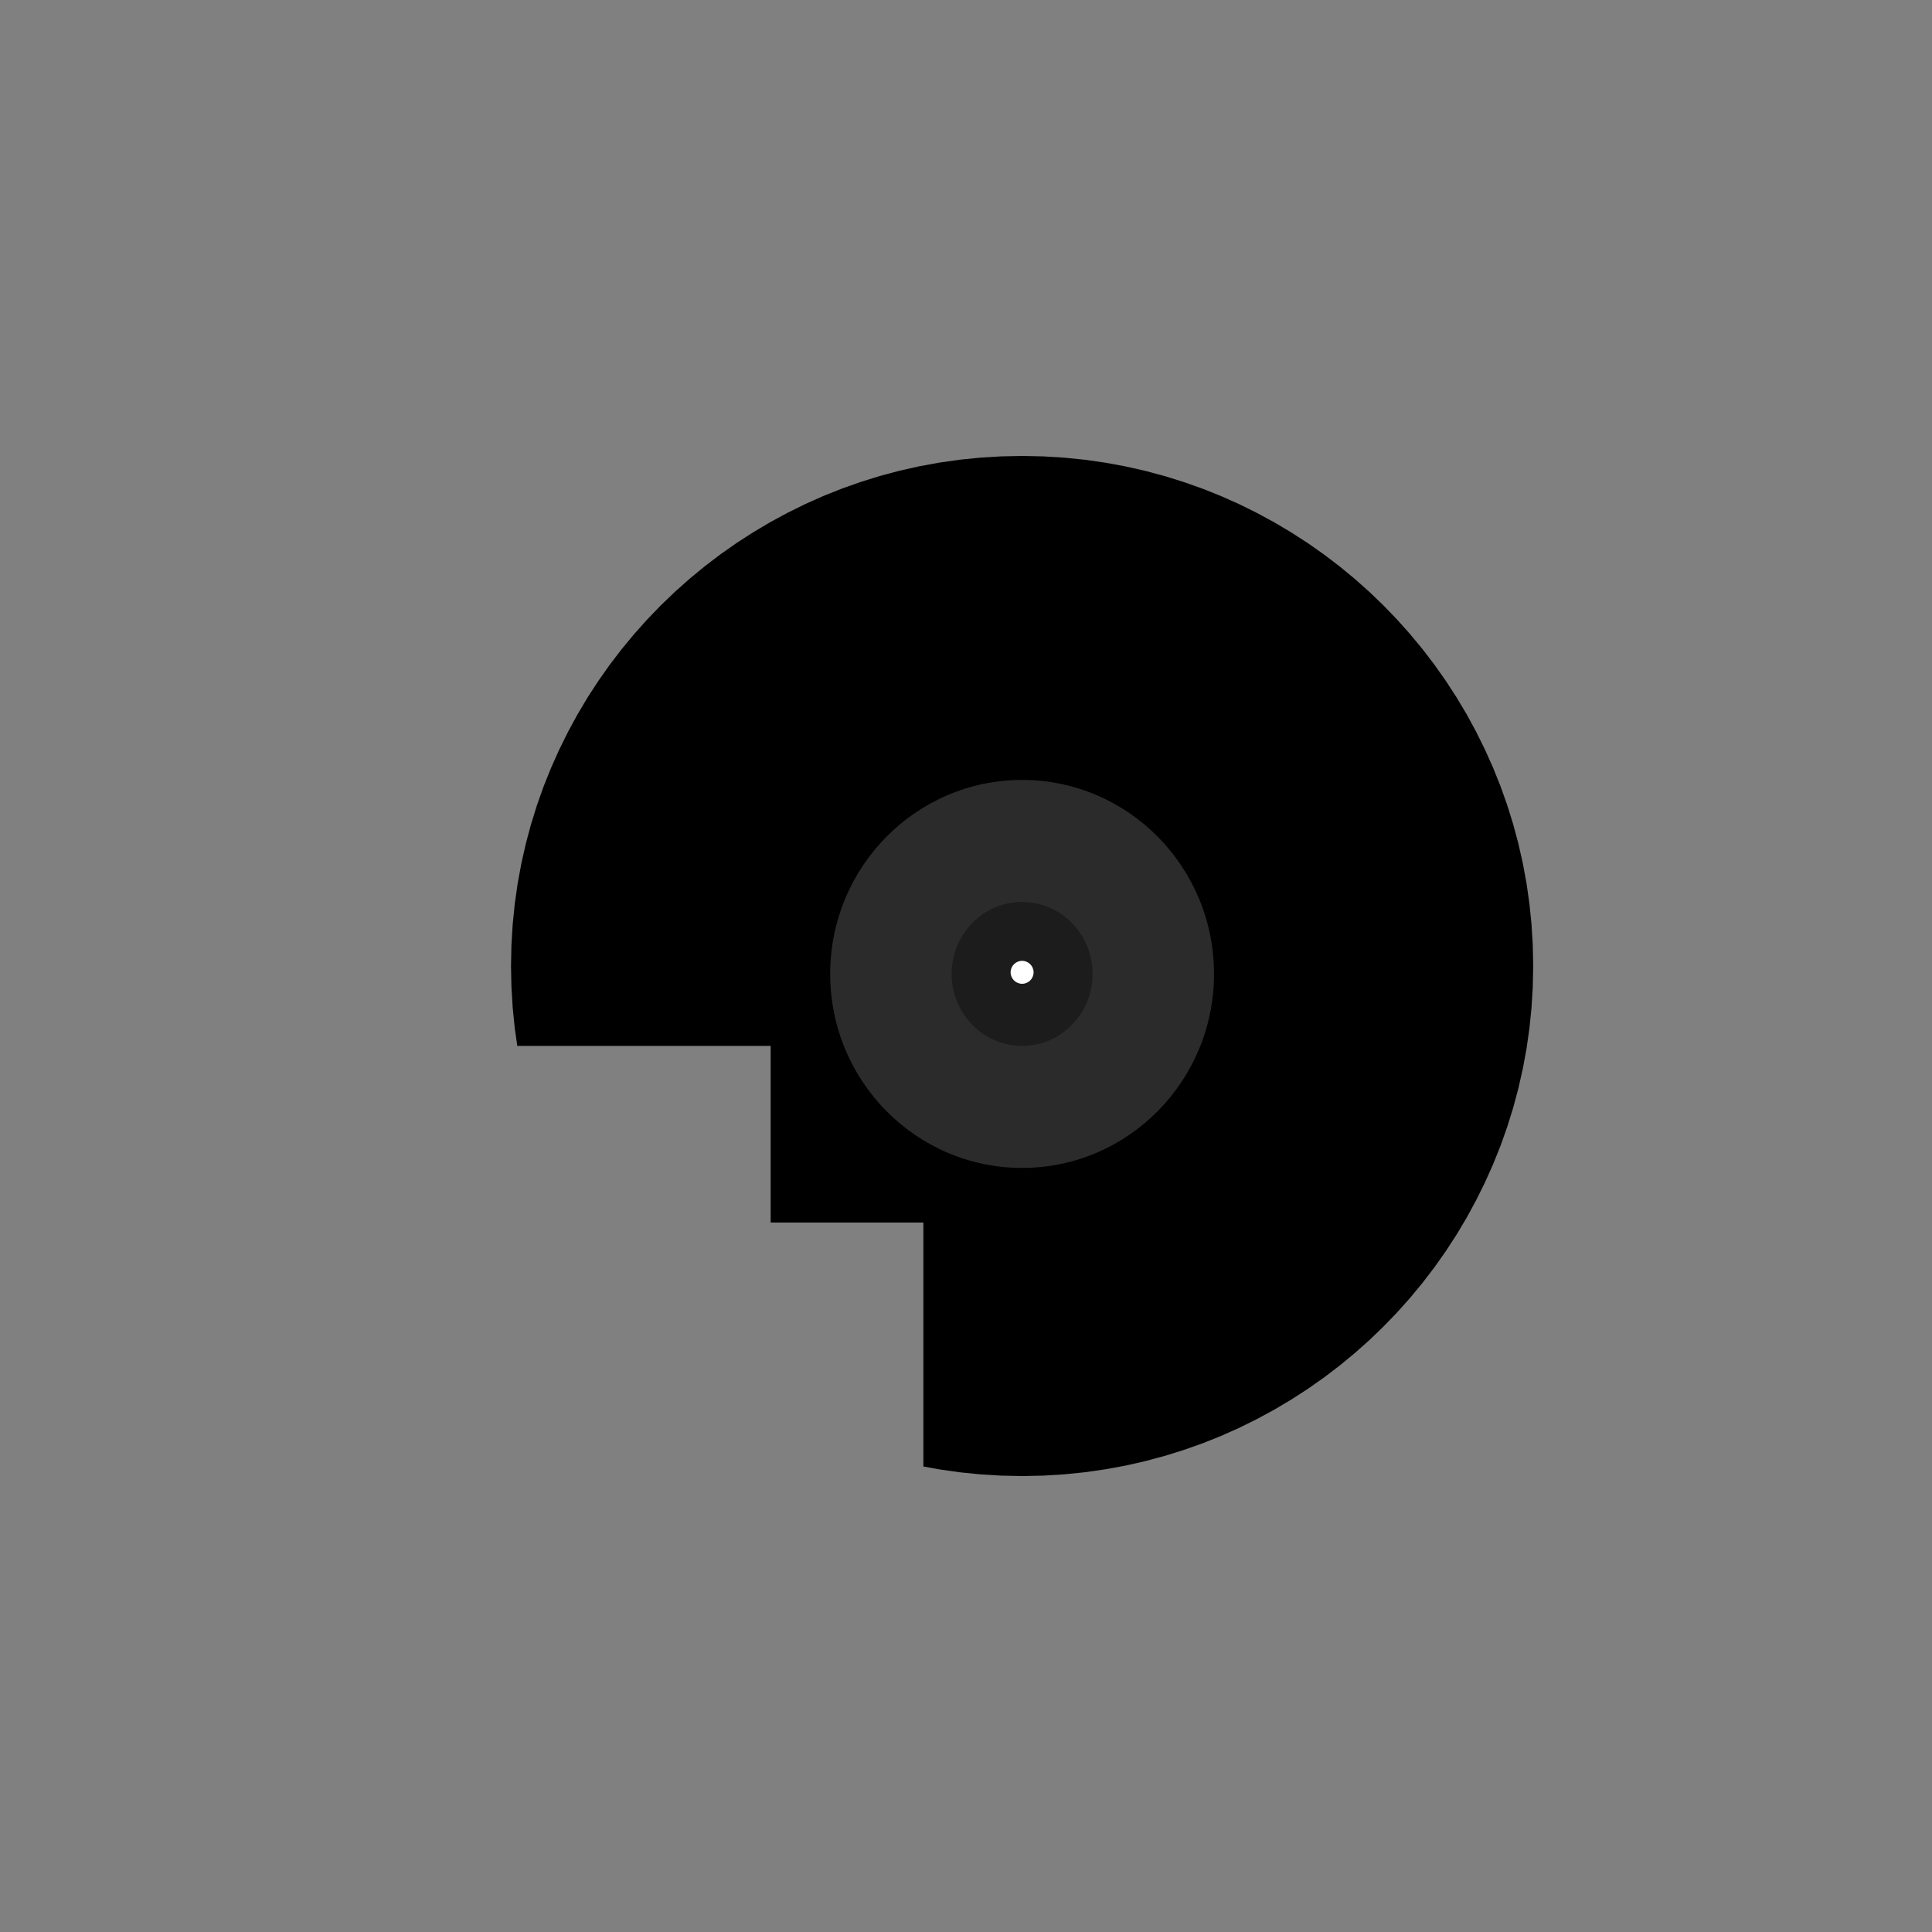 <?xml version="1.0" encoding="UTF-8" standalone="no"?>
<!DOCTYPE svg PUBLIC "-//W3C//DTD SVG 1.1//EN" "http://www.w3.org/Graphics/SVG/1.1/DTD/svg11.dtd">
<svg version="1.1" xmlns="http://www.w3.org/2000/svg" xmlns:xlink="http://www.w3.org/1999/xlink" preserveAspectRatio="xMidYMid meet" viewBox="0 0 640 640" width="640" height="640"><rect x="0" y="0" width="640" height="640" fill="#808080" stroke="none"/><defs><path d="M352.46 151.6L359.29 152.29L366.03 153.25L372.69 154.47L379.25 155.95L385.72 157.68L392.08 159.66L398.33 161.87L404.46 164.32L410.48 167L416.36 169.91L422.12 173.03L427.74 176.37L433.22 179.91L438.55 183.65L443.73 187.6L448.74 191.73L453.6 196.05L458.28 200.55L462.79 205.22L467.12 210.07L471.26 215.07L475.21 220.24L478.96 225.56L482.51 231.02L485.86 236.63L488.98 242.38L491.89 248.26L494.58 254.26L497.04 260.38L499.26 266.62L501.24 272.97L502.97 279.42L504.45 285.97L505.68 292.61L506.64 299.34L507.33 306.15L507.75 313.04L507.89 320L507.75 326.96L507.33 333.85L506.64 340.66L505.68 347.39L504.45 354.03L502.97 360.58L501.24 367.03L499.26 373.38L497.04 379.62L494.58 385.74L491.89 391.74L488.98 397.62L485.86 403.37L482.51 408.98L478.96 414.44L475.21 419.76L471.26 424.93L467.12 429.93L462.79 434.78L458.28 439.45L453.6 443.95L448.74 448.27L443.73 452.4L438.55 456.35L433.22 460.09L427.74 463.63L422.12 466.97L416.36 470.09L410.48 473L404.46 475.68L398.33 478.13L392.08 480.34L385.72 482.32L379.25 484.05L372.69 485.53L366.03 486.75L359.29 487.71L352.46 488.4L345.56 488.82L338.59 488.96L331.61 488.82L324.71 488.4L317.88 487.71L311.14 486.75L305.88 485.79L305.88 346.47L171.36 346.47L170.53 340.66L169.84 333.85L169.42 326.96L169.28 320L169.42 313.04L169.84 306.15L170.53 299.34L171.49 292.61L172.72 285.97L174.2 279.42L175.93 272.97L177.91 266.62L180.13 260.38L182.59 254.26L185.28 248.26L188.19 242.38L191.32 236.63L194.66 231.02L198.21 225.56L201.96 220.24L205.91 215.07L210.05 210.07L214.38 205.22L218.89 200.55L223.57 196.05L228.43 191.73L233.44 187.6L238.62 183.65L243.95 179.91L249.43 176.37L255.05 173.03L260.81 169.91L266.69 167L272.71 164.32L278.84 161.87L285.09 159.66L291.45 157.68L297.92 155.95L304.48 154.47L311.14 153.25L317.88 152.29L324.71 151.6L331.61 151.18L338.59 151.04L345.56 151.18L352.46 151.6Z" id="aG3VcF3oV"></path><path d="" id="d8PxAdmuw"></path><path d="M255.29 217.02L459.57 217.02L459.57 404.98L255.29 404.98L255.29 217.02Z" id="a9WwdUk8"></path><path d="M402.16 322.63C402.16 358.1 373.67 386.89 338.59 386.89C303.5 386.89 275.01 358.1 275.01 322.63C275.01 287.16 303.5 258.36 338.59 258.36C373.67 258.36 402.16 287.16 402.16 322.63Z" id="b4Vwl6wT0E"></path><path d="M361.93 322.63C361.93 335.78 351.47 346.47 338.59 346.47C325.7 346.47 315.24 335.78 315.24 322.63C315.24 309.47 325.7 298.78 338.59 298.78C351.47 298.78 361.93 309.47 361.93 322.63Z" id="b24DbCiQR"></path><path d="M342.39 322.09C342.39 324.19 340.68 325.89 338.59 325.89C336.49 325.89 334.78 324.19 334.78 322.09C334.78 319.99 336.49 318.29 338.59 318.29C340.68 318.29 342.39 319.99 342.39 322.09Z" id="a3Cg4ZKp1c"></path></defs><g><g><g><use xlink:href="#aG3VcF3oV" opacity="1" fill="#000000" fill-opacity="1"></use></g><g><g><use xlink:href="#d8PxAdmuw" opacity="1" fill-opacity="0" stroke="#000000" stroke-width="1" stroke-opacity="1"></use></g></g><g><use xlink:href="#a9WwdUk8" opacity="1" fill="#000000" fill-opacity="1"></use></g><g><use xlink:href="#b4Vwl6wT0E" opacity="1" fill="#2b2b2b" fill-opacity="1"></use></g><g><use xlink:href="#b24DbCiQR" opacity="1" fill="#1c1c1c" fill-opacity="1"></use></g><g><use xlink:href="#a3Cg4ZKp1c" opacity="1" fill="#ffffff" fill-opacity="1"></use></g></g></g></svg>